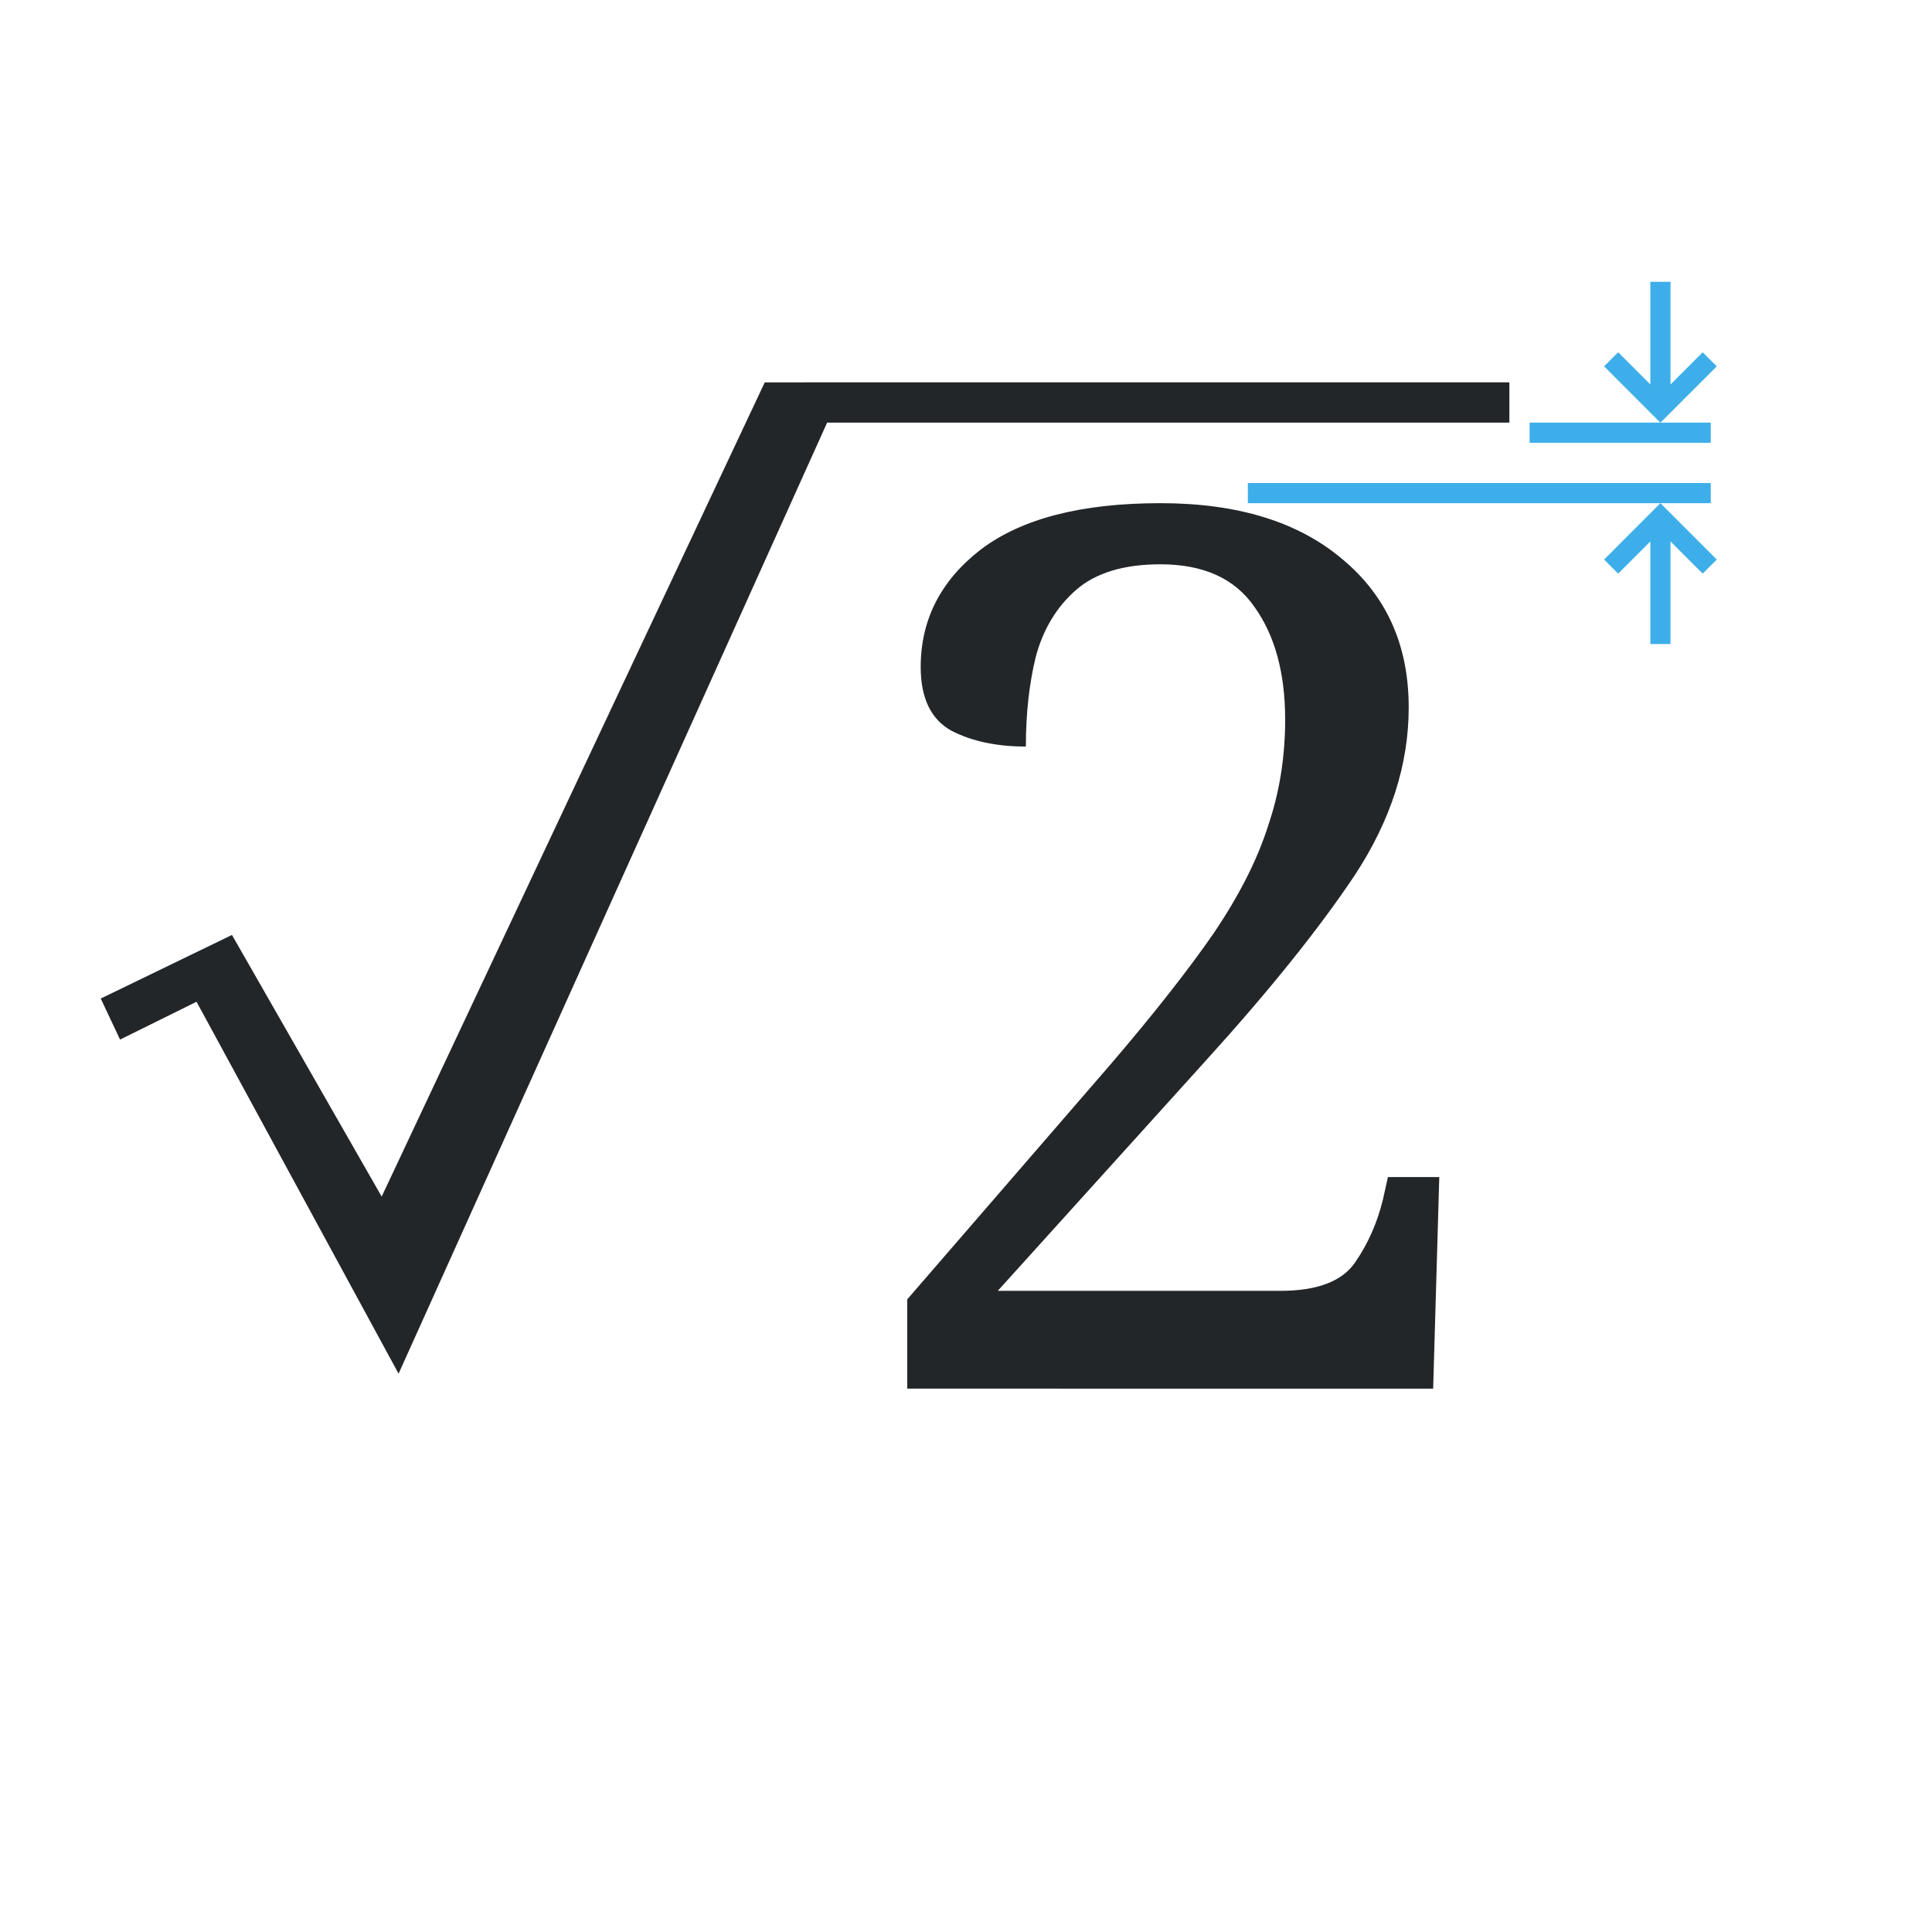 <svg height="96" viewBox="0 0 96 96" width="96" xmlns="http://www.w3.org/2000/svg"><path d="m45.08 69v-4.436l10.149-11.729q3.221-3.768 5.105-6.503 1.884-2.796 2.674-5.287.851-2.492.851-5.287 0-3.464-1.519-5.591-1.459-2.127-4.68-2.127-2.735 0-4.193 1.276-1.459 1.276-2.006 3.343-.486 2.006-.486 4.436-2.188 0-3.707-.79-1.519-.851-1.519-3.16 0-3.525 2.978-5.834 3.039-2.309 8.934-2.309 5.773 0 9.055 2.796 3.282 2.735 3.282 7.354 0 4.254-2.674 8.326-2.674 4.011-7.475 9.298l-10.271 11.365h14.039q2.735 0 3.707-1.398.972-1.398 1.398-3.16l.243-1.094h2.552l-.304 10.514z" fill="#232629" stroke-linecap="square" stroke-opacity=".567"/><path d="m38 19-19.035 40.457-7.439-13-6.52 3.16.959 2.039 3.801-1.879 10.039 18.48 21.295-47.258h33.9v-2h-33-2z" fill="#232629"/><g fill="#3daee9" transform="matrix(0 3.78 3.78 0 19 10)"><path d="m2.17 16.06-.185.185.423.423h-1.349v.265h1.349l-.423.423.185.185.741-.741z"/><path d="m4.71 16.06.185.185-.423.423h1.349v.265h-1.349l.423.423-.185.185-.741-.741z"/><g stroke-linecap="square" stroke-opacity=".567" stroke-width=".265"><path d="m3.704 11.377h.265v6.085h-.265z"/><path d="m2.91 15.081h.265v2.381h-.265z"/></g></g></svg>